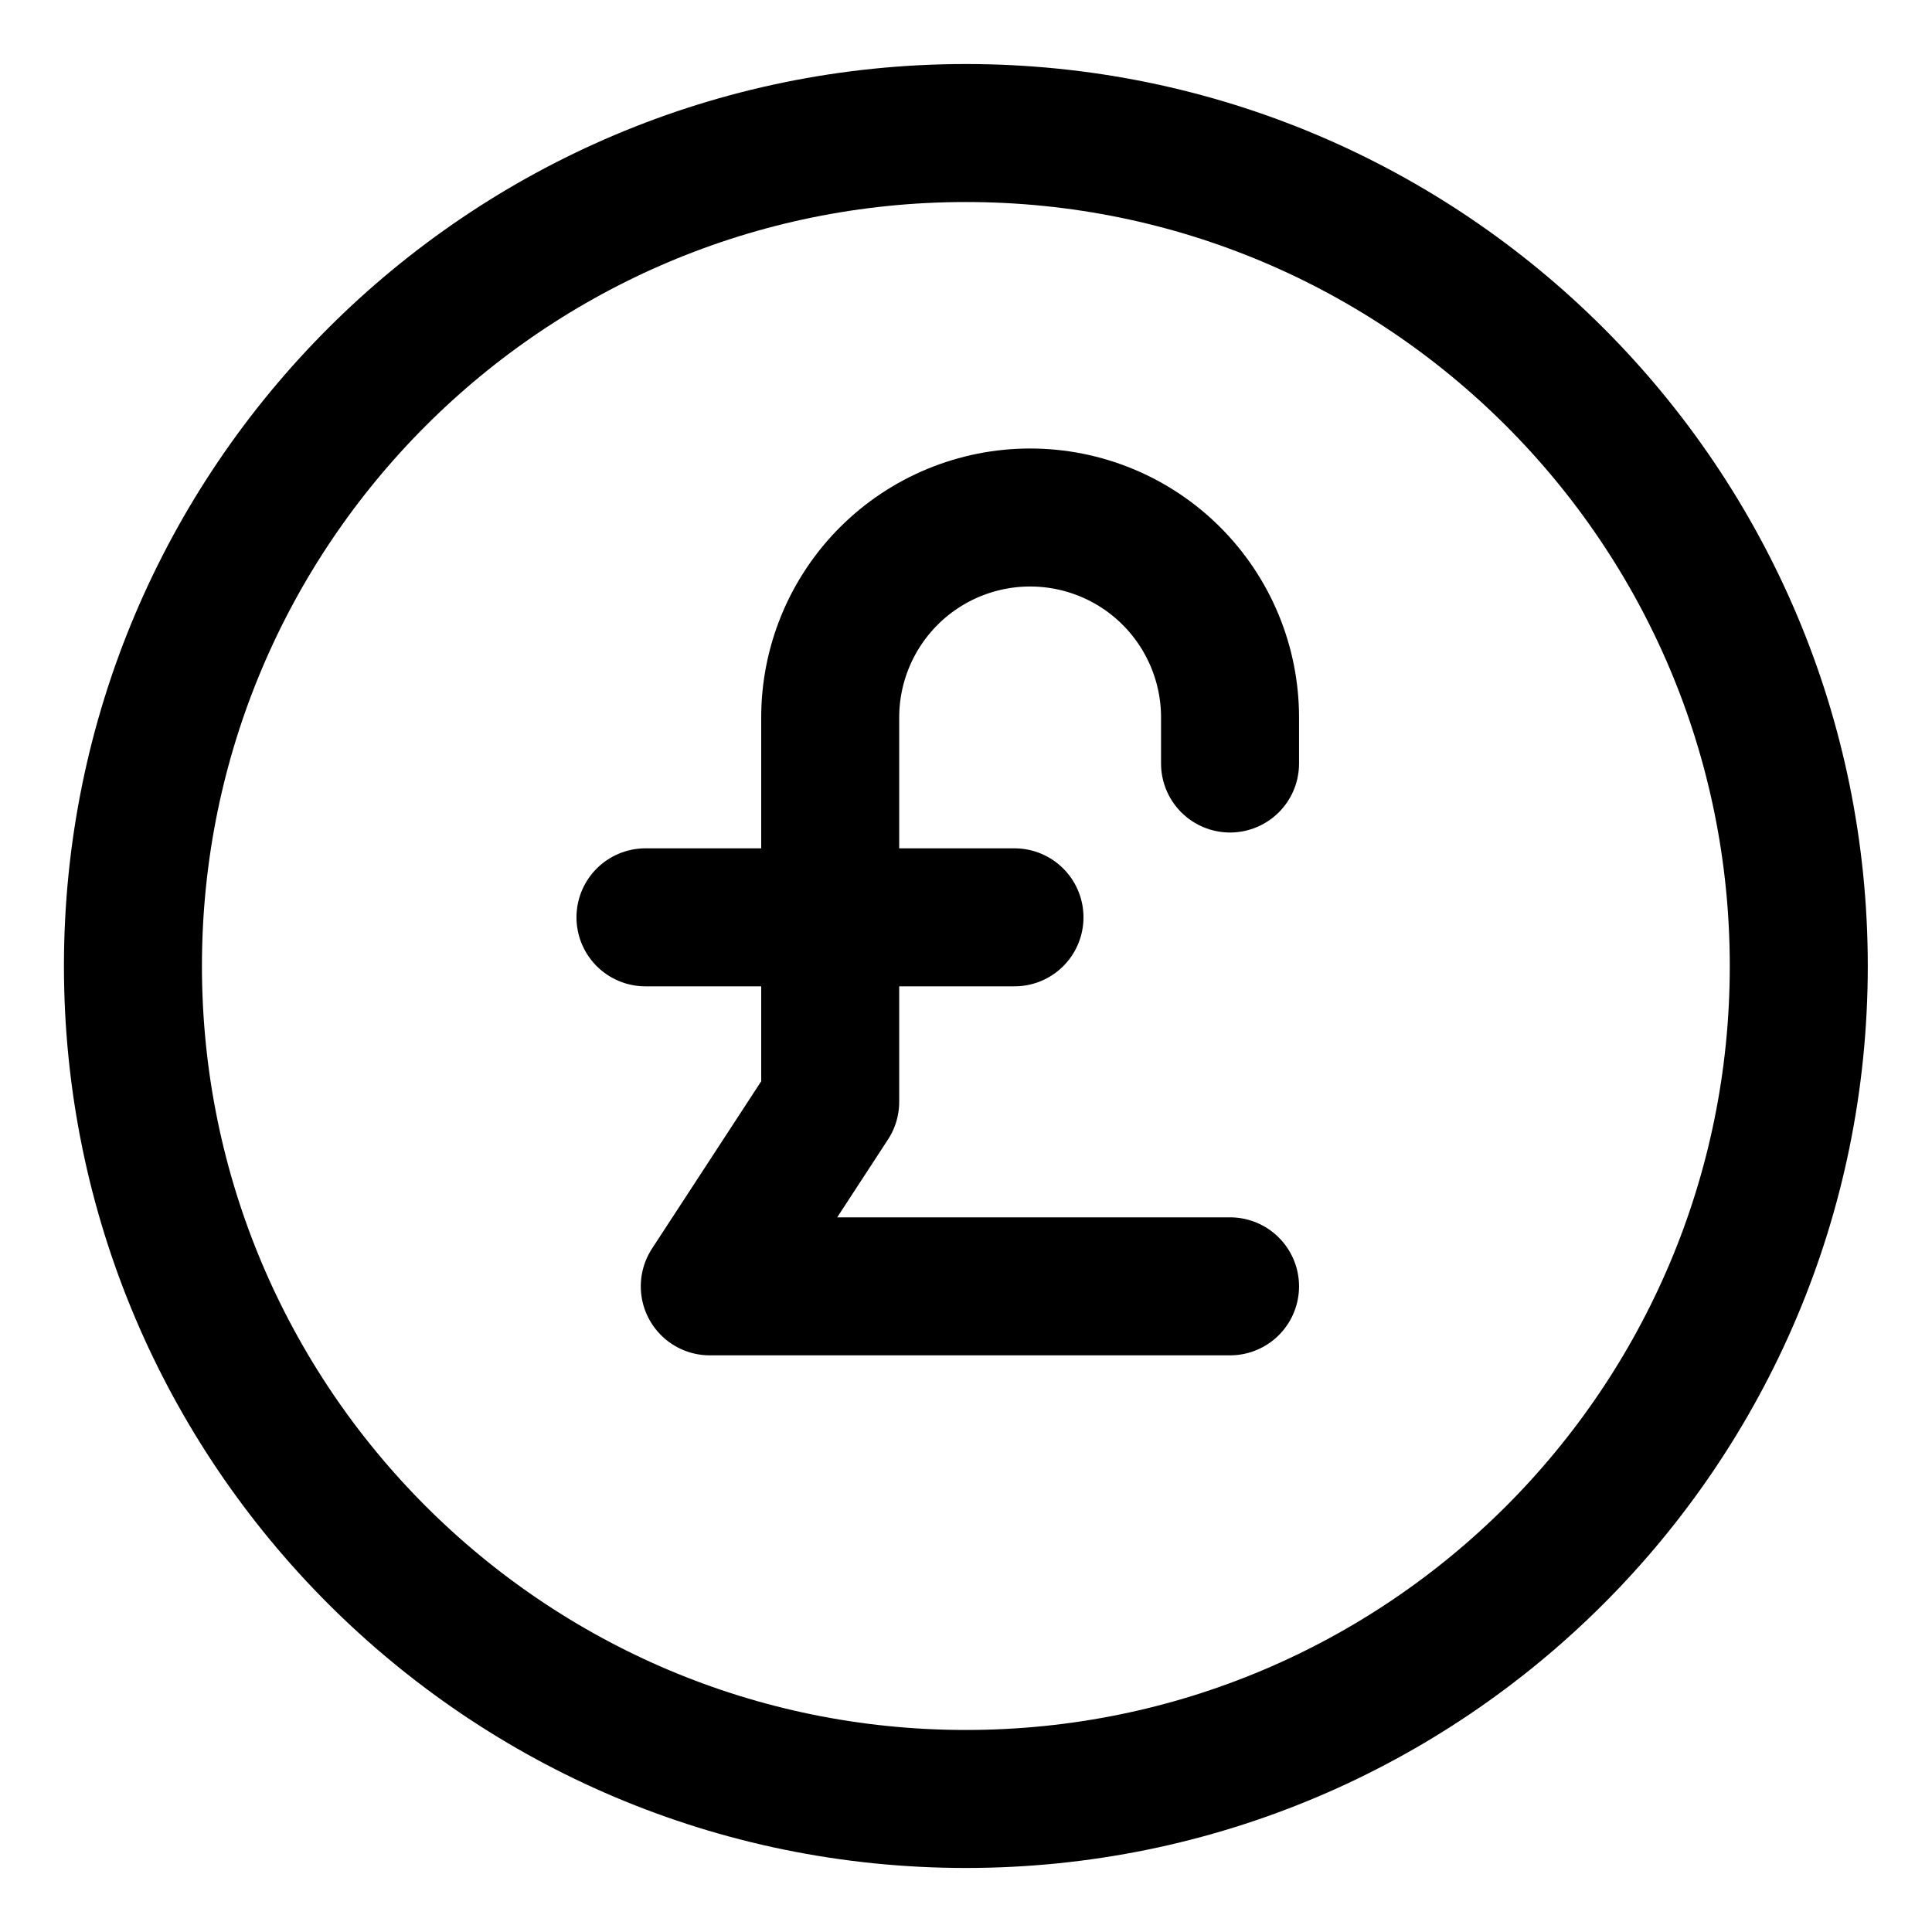 <svg width="21" height="21" viewBox="0 0 21 21" fill="none" xmlns="http://www.w3.org/2000/svg">
<g clip-path="url(#clip0_146_399491)">
<path d="M13.37 8.299V7.798C13.37 7.222 13.141 6.669 12.733 6.261C12.326 5.854 11.773 5.625 11.197 5.625C10.621 5.625 10.068 5.854 9.661 6.261C9.253 6.669 9.024 7.222 9.024 7.798V11.976L7.715 13.982H13.37" stroke="black" stroke-width="1.5" stroke-linecap="round" stroke-linejoin="round"/>
<path d="M7.016 9.971H11.027" stroke="black" stroke-width="1.5" stroke-linecap="round" stroke-linejoin="round"/>
<path d="M10.499 19.554C15.499 19.554 19.552 15.5 19.552 10.5C19.552 5.5 15.499 1.446 10.499 1.446C5.499 1.446 1.445 5.5 1.445 10.5C1.445 15.5 5.499 19.554 10.499 19.554Z" stroke="black" stroke-width="1.5" stroke-linecap="round" stroke-linejoin="round"/>
</g>
<defs>
<clipPath id="clip0_146_399491">
<rect width="21" height="21" fill="white"/>
</clipPath>
</defs>
</svg>
